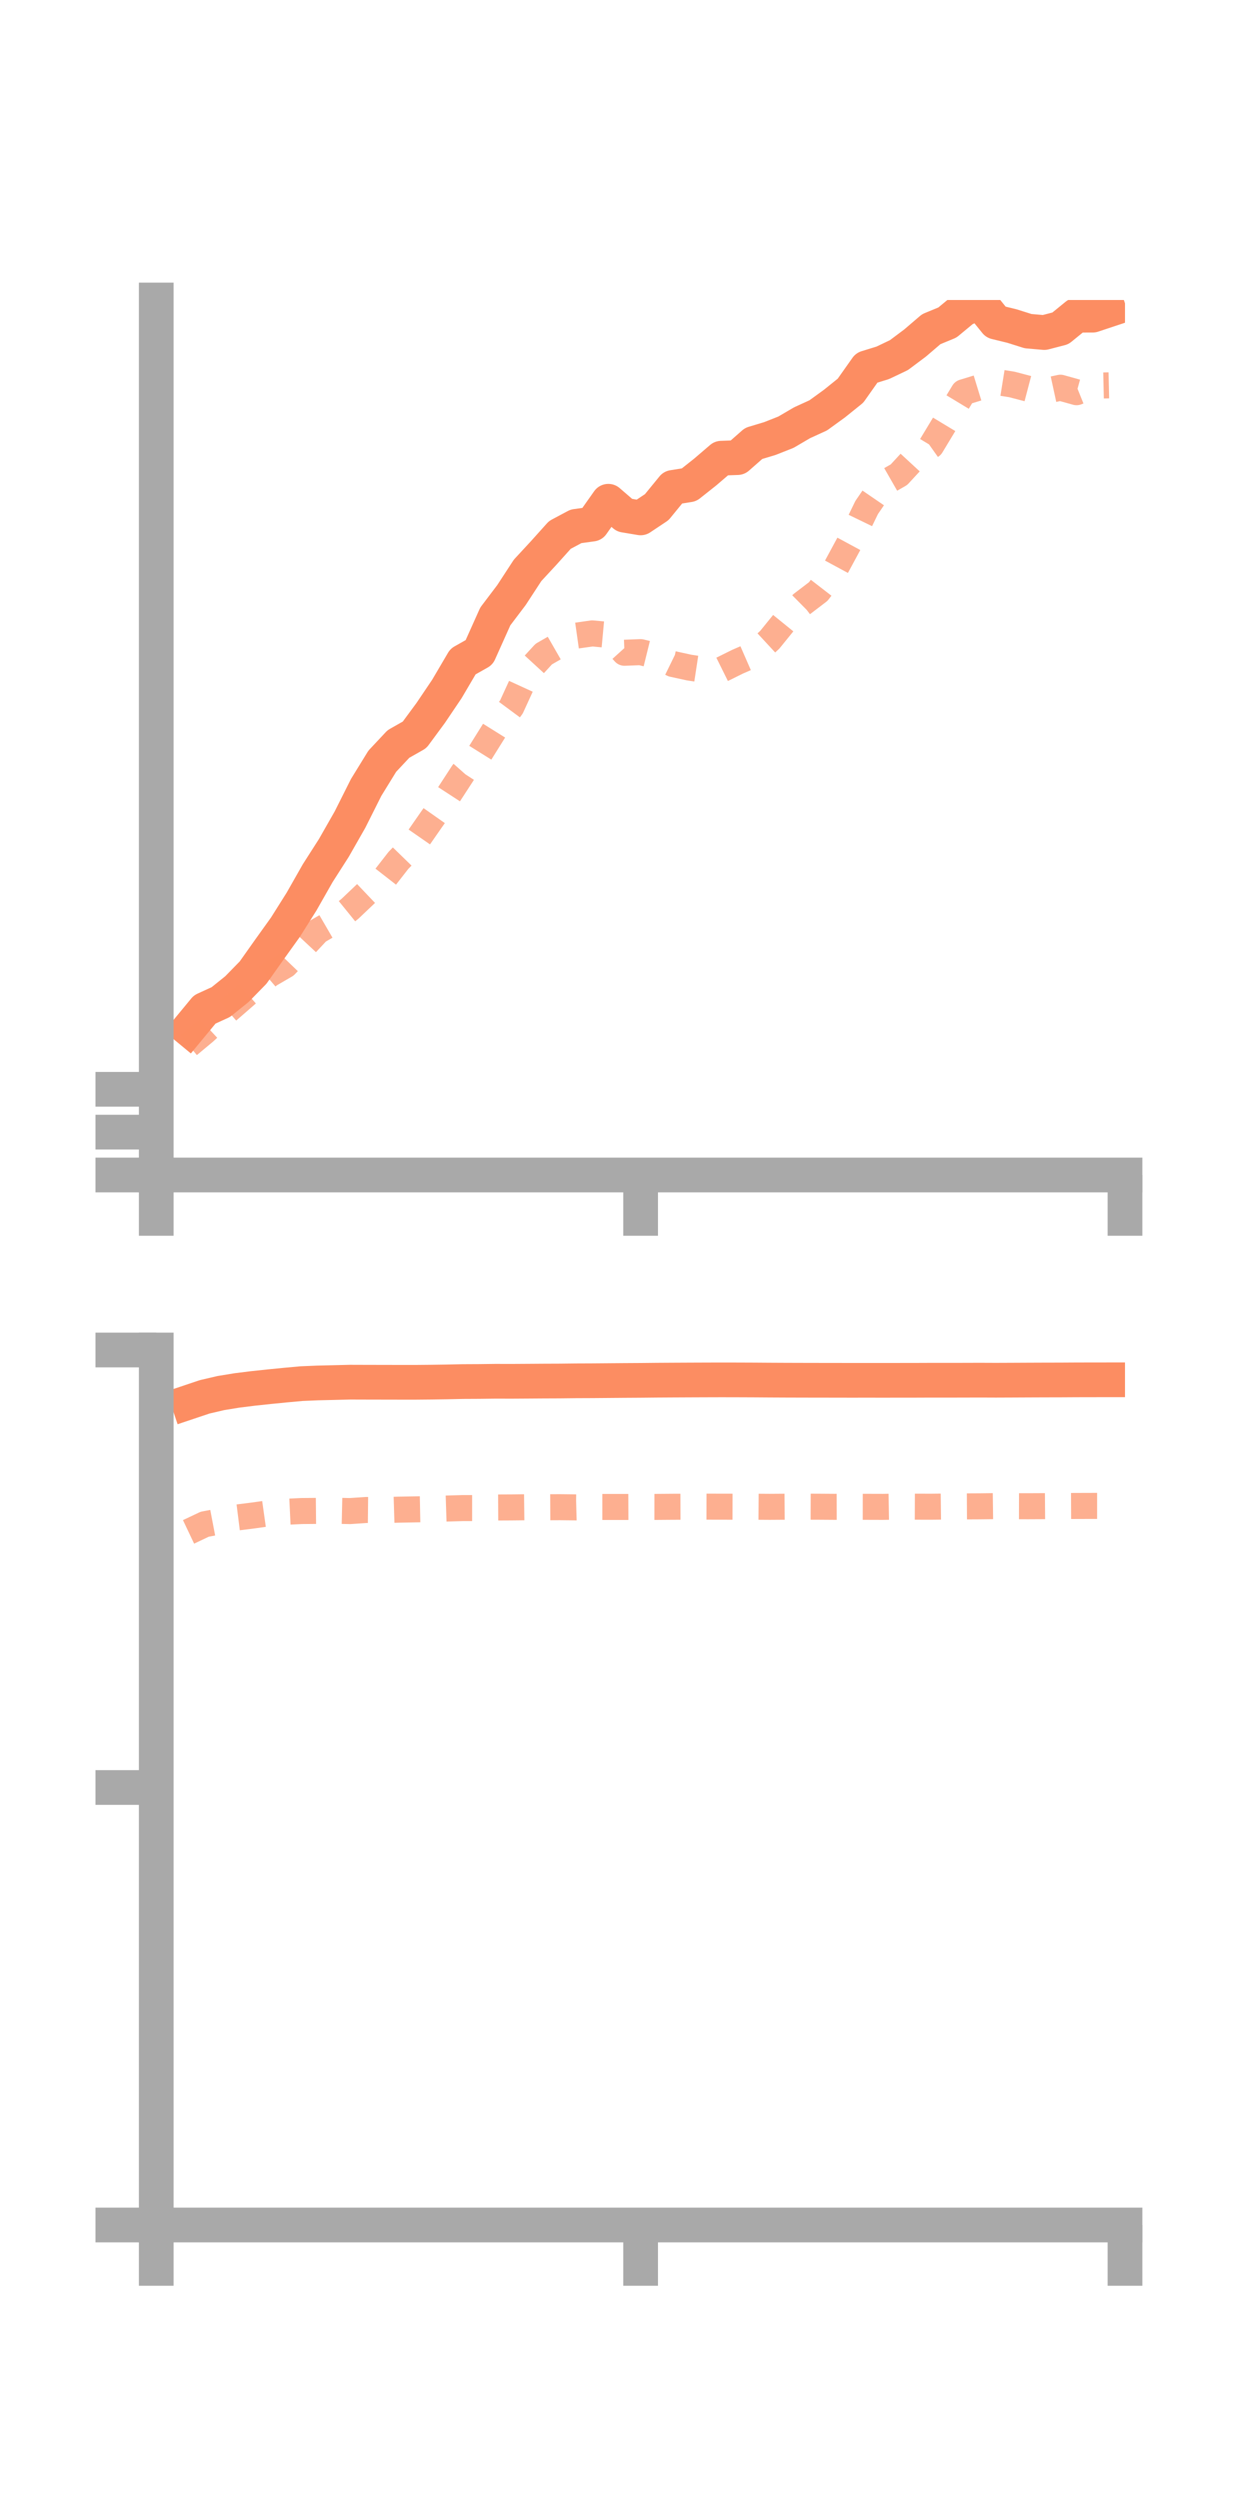 <?xml version="1.0" encoding="utf-8" standalone="no"?>
<!DOCTYPE svg PUBLIC "-//W3C//DTD SVG 1.1//EN"
  "http://www.w3.org/Graphics/SVG/1.1/DTD/svg11.dtd">
<!-- Created with matplotlib (https://matplotlib.org/) -->
<svg height="144pt" version="1.1" viewBox="0 0 72 144" width="72pt" xmlns="http://www.w3.org/2000/svg" xmlns:xlink="http://www.w3.org/1999/xlink">
 <defs>
  <style type="text/css">*{stroke-linecap:butt;stroke-linejoin:round;}</style>
 </defs>
 <g id="figure_1">
  <g id="patch_1">
   <path d="M 0 144 
L 72 144 
L 72 0 
L 0 0 
z
" style="fill:none;"/>
  </g>
  <g id="axes_1">
   <g id="patch_2">
    <path d="M 9 67.68 
L 64.8 67.68 
L 64.8 17.28 
L 9 17.28 
z
" style="fill:none;"/>
   </g>
   <g id="matplotlib.axis_1">
    <g id="xtick_1">
     <g id="line2d_1">
      <defs>
       <path d="M 0 0 
L 0 3.5 
" id="mbe65ec7f83" style="stroke:#a9a9a9;stroke-width:2;"/>
      </defs>
      <g>
       <use style="fill:#a9a9a9;stroke:#a9a9a9;stroke-width:2;" x="9" xlink:href="#mbe65ec7f83" y="67.68"/>
      </g>
     </g>
    </g>
    <g id="xtick_2">
     <g id="line2d_2">
      <g>
       <use style="fill:#a9a9a9;stroke:#a9a9a9;stroke-width:2;" x="36.9" xlink:href="#mbe65ec7f83" y="67.68"/>
      </g>
     </g>
    </g>
    <g id="xtick_3">
     <g id="line2d_3">
      <g>
       <use style="fill:#a9a9a9;stroke:#a9a9a9;stroke-width:2;" x="64.8" xlink:href="#mbe65ec7f83" y="67.68"/>
      </g>
     </g>
    </g>
   </g>
   <g id="matplotlib.axis_2">
    <g id="ytick_1">
     <g id="line2d_4">
      <defs>
       <path d="M 0 0 
L -3.5 0 
" id="m0606d26b1d" style="stroke:#a9a9a9;stroke-width:2;"/>
      </defs>
      <g>
       <use style="fill:#a9a9a9;stroke:#a9a9a9;stroke-width:2;" x="9" xlink:href="#m0606d26b1d" y="67.68"/>
      </g>
     </g>
    </g>
    <g id="ytick_2">
     <g id="line2d_5">
      <g>
       <use style="fill:#a9a9a9;stroke:#a9a9a9;stroke-width:2;" x="9" xlink:href="#m0606d26b1d" y="65.211"/>
      </g>
     </g>
    </g>
    <g id="ytick_3">
     <g id="line2d_6">
      <g>
       <use style="fill:#a9a9a9;stroke:#a9a9a9;stroke-width:2;" x="9" xlink:href="#m0606d26b1d" y="62.743"/>
      </g>
     </g>
    </g>
   </g>
   <g id="line2d_7">
    <path clip-path="url(#p113270e9cc)" d="M 10.86 59.271 
L 11.79 58.145 
L 12.72 57.719 
L 13.65 56.971 
L 14.58 56.019 
L 15.51 54.705 
L 16.44 53.408 
L 17.37 51.931 
L 18.3 50.295 
L 19.23 48.841 
L 20.16 47.21 
L 21.09 45.357 
L 22.02 43.846 
L 22.95 42.854 
L 23.88 42.326 
L 24.81 41.064 
L 25.74 39.685 
L 26.67 38.104 
L 27.6 37.579 
L 28.53 35.506 
L 29.46 34.277 
L 30.39 32.852 
L 31.32 31.847 
L 32.25 30.811 
L 33.18 30.316 
L 34.11 30.189 
L 35.04 28.872 
L 35.97 29.675 
L 36.9 29.831 
L 37.83 29.211 
L 38.76 28.074 
L 39.69 27.926 
L 40.62 27.189 
L 41.55 26.392 
L 42.48 26.359 
L 43.41 25.542 
L 44.34 25.262 
L 45.27 24.895 
L 46.2 24.35 
L 47.13 23.925 
L 48.06 23.251 
L 48.99 22.502 
L 49.92 21.185 
L 50.85 20.898 
L 51.78 20.454 
L 52.71 19.757 
L 53.64 18.961 
L 54.57 18.577 
L 55.5 17.807 
L 56.43 17.403 
L 57.36 18.554 
L 58.29 18.781 
L 59.22 19.074 
L 60.15 19.155 
L 61.08 18.914 
L 62.01 18.156 
L 62.94 18.154 
L 63.87 17.845 
" style="fill:none;stroke:#fc8d62;stroke-linecap:square;stroke-width:2;"/>
   </g>
   <g id="line2d_8">
    <path clip-path="url(#p113270e9cc)" d="M 10.86 60.198 
L 11.79 59.423 
L 12.72 58.56 
L 13.65 57.754 
L 14.58 56.942 
L 15.51 56.142 
L 16.44 55.601 
L 17.37 54.634 
L 18.3 53.639 
L 19.23 53.099 
L 20.16 52.345 
L 21.09 51.461 
L 22.02 50.751 
L 22.95 49.558 
L 23.88 48.602 
L 24.81 47.264 
L 25.74 45.941 
L 26.67 44.511 
L 27.6 43.462 
L 28.53 41.974 
L 29.46 40.717 
L 30.39 38.688 
L 31.32 37.675 
L 32.25 37.141 
L 33.18 36.616 
L 34.11 36.484 
L 35.04 36.57 
L 35.97 37.599 
L 36.9 37.563 
L 37.83 37.793 
L 38.76 38.248 
L 39.69 38.451 
L 40.62 38.593 
L 41.55 38.577 
L 42.48 38.116 
L 43.41 37.71 
L 44.34 36.849 
L 45.27 35.702 
L 46.2 34.782 
L 47.13 34.073 
L 48.06 32.869 
L 48.99 31.148 
L 49.92 29.232 
L 50.85 27.875 
L 51.78 27.342 
L 52.71 26.335 
L 53.64 25.675 
L 54.57 24.134 
L 55.5 22.595 
L 56.43 22.31 
L 57.36 21.997 
L 58.29 22.146 
L 59.22 22.39 
L 60.15 22.534 
L 61.08 22.332 
L 62.01 22.591 
L 62.94 22.217 
L 63.87 22.196 
" style="fill:none;stroke:#fc8d62;stroke-dasharray:1.5,1.5;stroke-dashoffset:0;stroke-opacity:0.7;stroke-width:1.5;"/>
   </g>
   <g id="patch_3">
    <path d="M 9 67.68 
L 9 17.28 
" style="fill:none;stroke:#a9a9a9;stroke-linecap:square;stroke-linejoin:miter;stroke-width:2;"/>
   </g>
   <g id="patch_4">
    <path d="M 64.8 67.68 
L 64.8 17.28 
" style="fill:none;"/>
   </g>
   <g id="patch_5">
    <path d="M 9 67.68 
L 64.8 67.68 
" style="fill:none;stroke:#a9a9a9;stroke-linecap:square;stroke-linejoin:miter;stroke-width:2;"/>
   </g>
   <g id="patch_6">
    <path d="M 9 17.28 
L 64.8 17.28 
" style="fill:none;"/>
   </g>
  </g>
  <g id="axes_2">
   <g id="patch_7">
    <path d="M 9 128.16 
L 64.8 128.16 
L 64.8 77.76 
L 9 77.76 
z
" style="fill:none;"/>
   </g>
   <g id="matplotlib.axis_3">
    <g id="xtick_4">
     <g id="line2d_9">
      <g>
       <use style="fill:#a9a9a9;stroke:#a9a9a9;stroke-width:2;" x="9" xlink:href="#mbe65ec7f83" y="128.16"/>
      </g>
     </g>
    </g>
    <g id="xtick_5">
     <g id="line2d_10">
      <g>
       <use style="fill:#a9a9a9;stroke:#a9a9a9;stroke-width:2;" x="36.9" xlink:href="#mbe65ec7f83" y="128.16"/>
      </g>
     </g>
    </g>
    <g id="xtick_6">
     <g id="line2d_11">
      <g>
       <use style="fill:#a9a9a9;stroke:#a9a9a9;stroke-width:2;" x="64.8" xlink:href="#mbe65ec7f83" y="128.16"/>
      </g>
     </g>
    </g>
   </g>
   <g id="matplotlib.axis_4">
    <g id="ytick_4">
     <g id="line2d_12">
      <g>
       <use style="fill:#a9a9a9;stroke:#a9a9a9;stroke-width:2;" x="9" xlink:href="#m0606d26b1d" y="128.16"/>
      </g>
     </g>
    </g>
    <g id="ytick_5">
     <g id="line2d_13">
      <g>
       <use style="fill:#a9a9a9;stroke:#a9a9a9;stroke-width:2;" x="9" xlink:href="#m0606d26b1d" y="102.96"/>
      </g>
     </g>
    </g>
    <g id="ytick_6">
     <g id="line2d_14">
      <g>
       <use style="fill:#a9a9a9;stroke:#a9a9a9;stroke-width:2;" x="9" xlink:href="#m0606d26b1d" y="77.76"/>
      </g>
     </g>
    </g>
   </g>
   <g id="line2d_15">
    <path clip-path="url(#p1413480f30)" d="M 10.86 80.77 
L 11.79 80.458 
L 12.72 80.241 
L 13.65 80.089 
L 14.58 79.973 
L 15.51 79.874 
L 16.44 79.782 
L 17.37 79.697 
L 18.3 79.658 
L 19.23 79.636 
L 20.16 79.613 
L 21.09 79.616 
L 22.02 79.618 
L 22.95 79.62 
L 23.88 79.621 
L 24.81 79.612 
L 25.74 79.598 
L 26.67 79.578 
L 27.6 79.573 
L 28.53 79.561 
L 29.46 79.563 
L 30.39 79.557 
L 31.32 79.55 
L 32.25 79.546 
L 33.18 79.535 
L 34.11 79.531 
L 35.04 79.523 
L 35.97 79.515 
L 36.9 79.509 
L 37.83 79.499 
L 38.76 79.493 
L 39.69 79.488 
L 40.62 79.484 
L 41.55 79.481 
L 42.48 79.483 
L 43.41 79.487 
L 44.34 79.494 
L 45.27 79.499 
L 46.2 79.502 
L 47.13 79.504 
L 48.06 79.505 
L 48.99 79.507 
L 49.92 79.506 
L 50.85 79.507 
L 51.78 79.506 
L 52.71 79.505 
L 53.64 79.501 
L 54.57 79.502 
L 55.5 79.5 
L 56.43 79.497 
L 57.36 79.501 
L 58.29 79.497 
L 59.22 79.492 
L 60.15 79.488 
L 61.08 79.486 
L 62.01 79.48 
L 62.94 79.478 
L 63.87 79.477 
" style="fill:none;stroke:#fc8d62;stroke-linecap:square;stroke-width:2;"/>
   </g>
   <g id="line2d_16">
    <path clip-path="url(#p1413480f30)" d="M 10.86 88.237 
L 11.79 87.796 
L 12.72 87.618 
L 13.65 87.409 
L 14.58 87.292 
L 15.51 87.161 
L 16.44 87.08 
L 17.37 87.036 
L 18.3 87.027 
L 19.23 87.017 
L 20.16 87.038 
L 21.09 86.975 
L 22.02 86.985 
L 22.95 86.957 
L 23.88 86.94 
L 24.81 86.922 
L 25.74 86.892 
L 26.67 86.865 
L 27.6 86.865 
L 28.53 86.832 
L 29.46 86.827 
L 30.39 86.816 
L 31.32 86.819 
L 32.25 86.814 
L 33.18 86.825 
L 34.11 86.8 
L 35.04 86.8 
L 35.97 86.801 
L 36.9 86.797 
L 37.83 86.798 
L 38.76 86.79 
L 39.69 86.787 
L 40.62 86.783 
L 41.55 86.785 
L 42.48 86.787 
L 43.41 86.787 
L 44.34 86.794 
L 45.27 86.787 
L 46.2 86.784 
L 47.13 86.787 
L 48.06 86.794 
L 48.99 86.792 
L 49.92 86.793 
L 50.85 86.796 
L 51.78 86.781 
L 52.71 86.785 
L 53.64 86.787 
L 54.57 86.776 
L 55.5 86.769 
L 56.43 86.764 
L 57.36 86.752 
L 58.29 86.757 
L 59.22 86.759 
L 60.15 86.754 
L 61.08 86.747 
L 62.01 86.743 
L 62.94 86.74 
L 63.87 86.74 
" style="fill:none;stroke:#fc8d62;stroke-dasharray:1.5,1.5;stroke-dashoffset:0;stroke-opacity:0.7;stroke-width:1.5;"/>
   </g>
   <g id="patch_8">
    <path d="M 9 128.16 
L 9 77.76 
" style="fill:none;stroke:#a9a9a9;stroke-linecap:square;stroke-linejoin:miter;stroke-width:2;"/>
   </g>
   <g id="patch_9">
    <path d="M 64.8 128.16 
L 64.8 77.76 
" style="fill:none;"/>
   </g>
   <g id="patch_10">
    <path d="M 9 128.16 
L 64.8 128.16 
" style="fill:none;stroke:#a9a9a9;stroke-linecap:square;stroke-linejoin:miter;stroke-width:2;"/>
   </g>
   <g id="patch_11">
    <path d="M 9 77.76 
L 64.8 77.76 
" style="fill:none;"/>
   </g>
  </g>
 </g>
 <defs>
  <clipPath id="p113270e9cc">
   <rect height="50.4" width="55.8" x="9" y="17.28"/>
  </clipPath>
  <clipPath id="p1413480f30">
   <rect height="50.4" width="55.8" x="9" y="77.76"/>
  </clipPath>
 </defs>
</svg>
